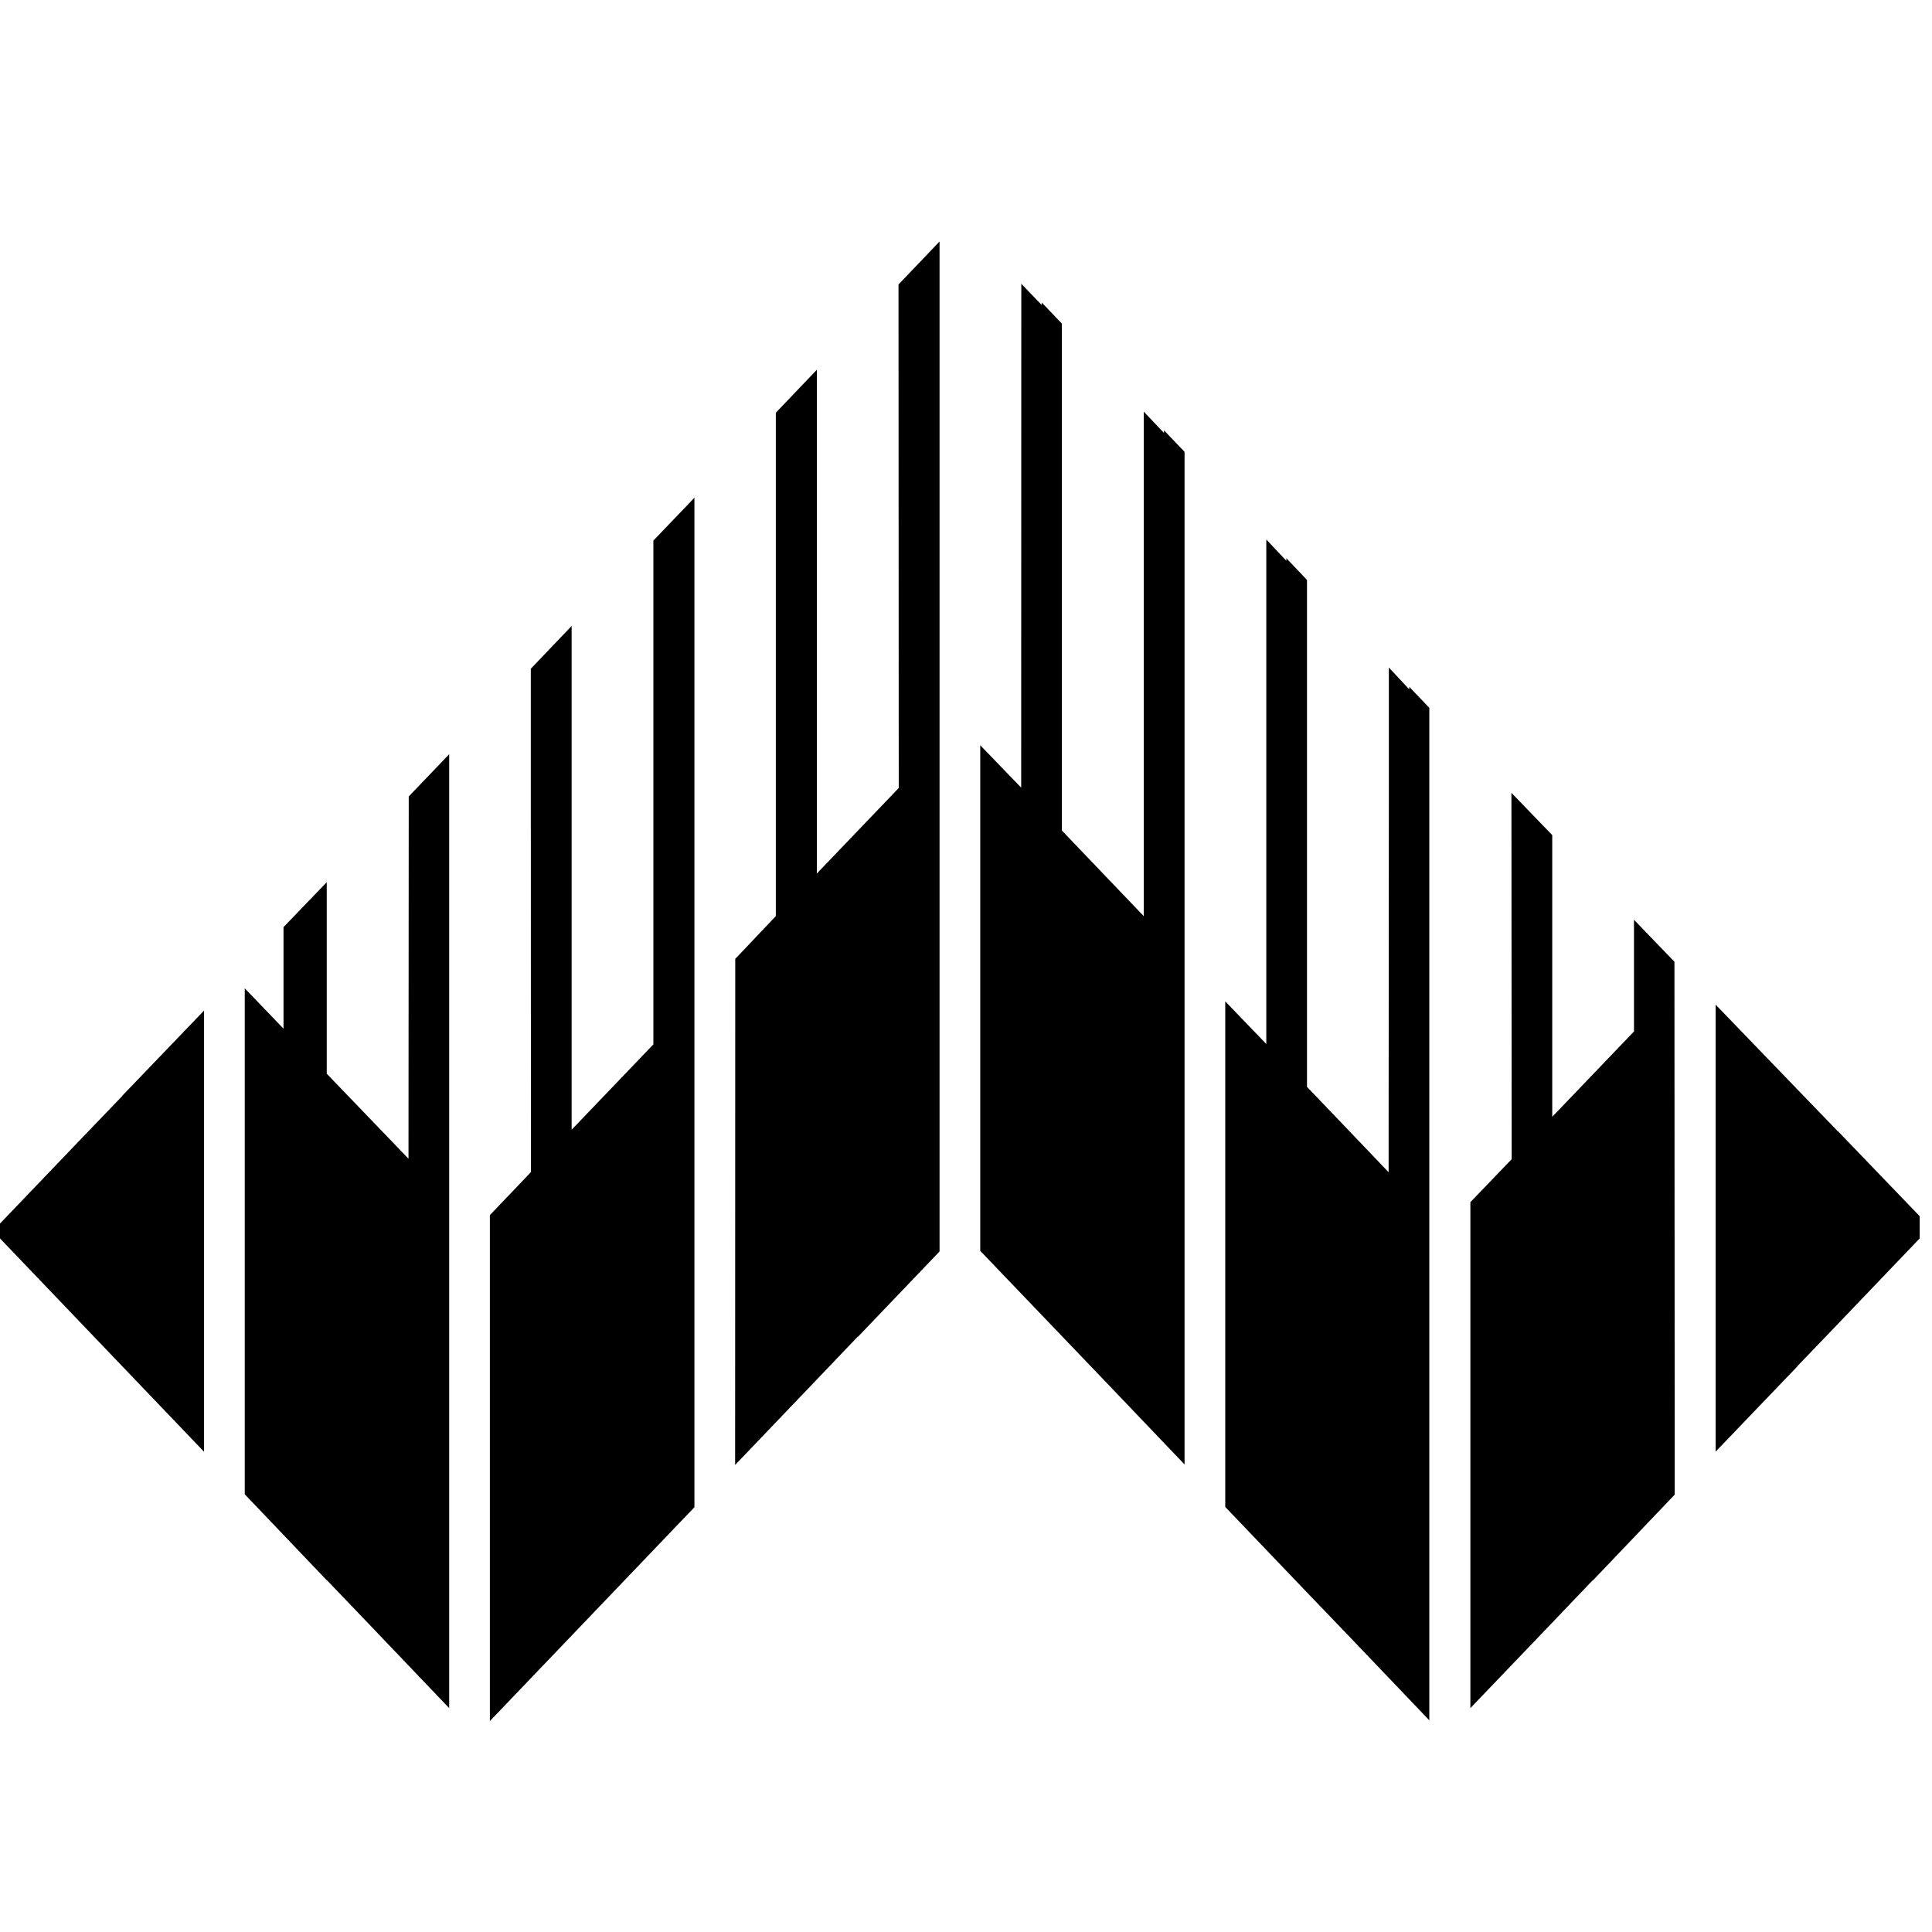 <svg width="16" height="16" fill="currentColor" xmlns="http://www.w3.org/2000/svg">
  <path
    d="M1.015 9.074l-.338.352-.677.707v.123l.677.708 1.013 1.059V8.369l-.676.704zm2.368.522l-.677-.704V7.306l-.358.372v.841l-.321-.334v4.19l.679.712v-.002l.338.353.676.708v-7.9l-.335.35-.002 3zm2.028-.947l-.677.707V5.184l-.338.354v.929l.001 3.24-.34.356v4.19l1.016-1.062.678-.709v-8.36l-.34.355V8.65zm2.032-2.123l-.678.708V3.062l-.34.356v4.169l-.336.354-.001 4.191.677-.708.34-.356v.003l.676-.707V2l-.34.356.002 4.17zm2.197-2.94l-.168-.177v4.178l-.678-.709V2.68l-.167-.175v.021l-.169-.176-.001 4.173-.339-.351v4.187l.676.706.338.353.678.71V3.742l-.17-.178v.021zm2.03 2.122l-.168-.18v.951L11.5 9.424v.284l-.338-.354-.338-.353V4.803l-.171-.18v.021l-.166-.176v4.178l-.34-.353v4.187l.677.708.338.352.675.707V5.862l-.166-.174v.02zm2.197 2.257l-.335-.348v.925l-.677.707V6.916l-.338-.35v.007l.002 3.027-.342.356v4.19l.678-.708.337-.353v.003l.677-.71V11.9l-.002-3.916v-.019zm1.354 1.403v.002l-.336-.348-.677-.702v3.702l.677-.706v-.002l.336-.35.677-.708v-.184l-.677-.704z" />
</svg>
